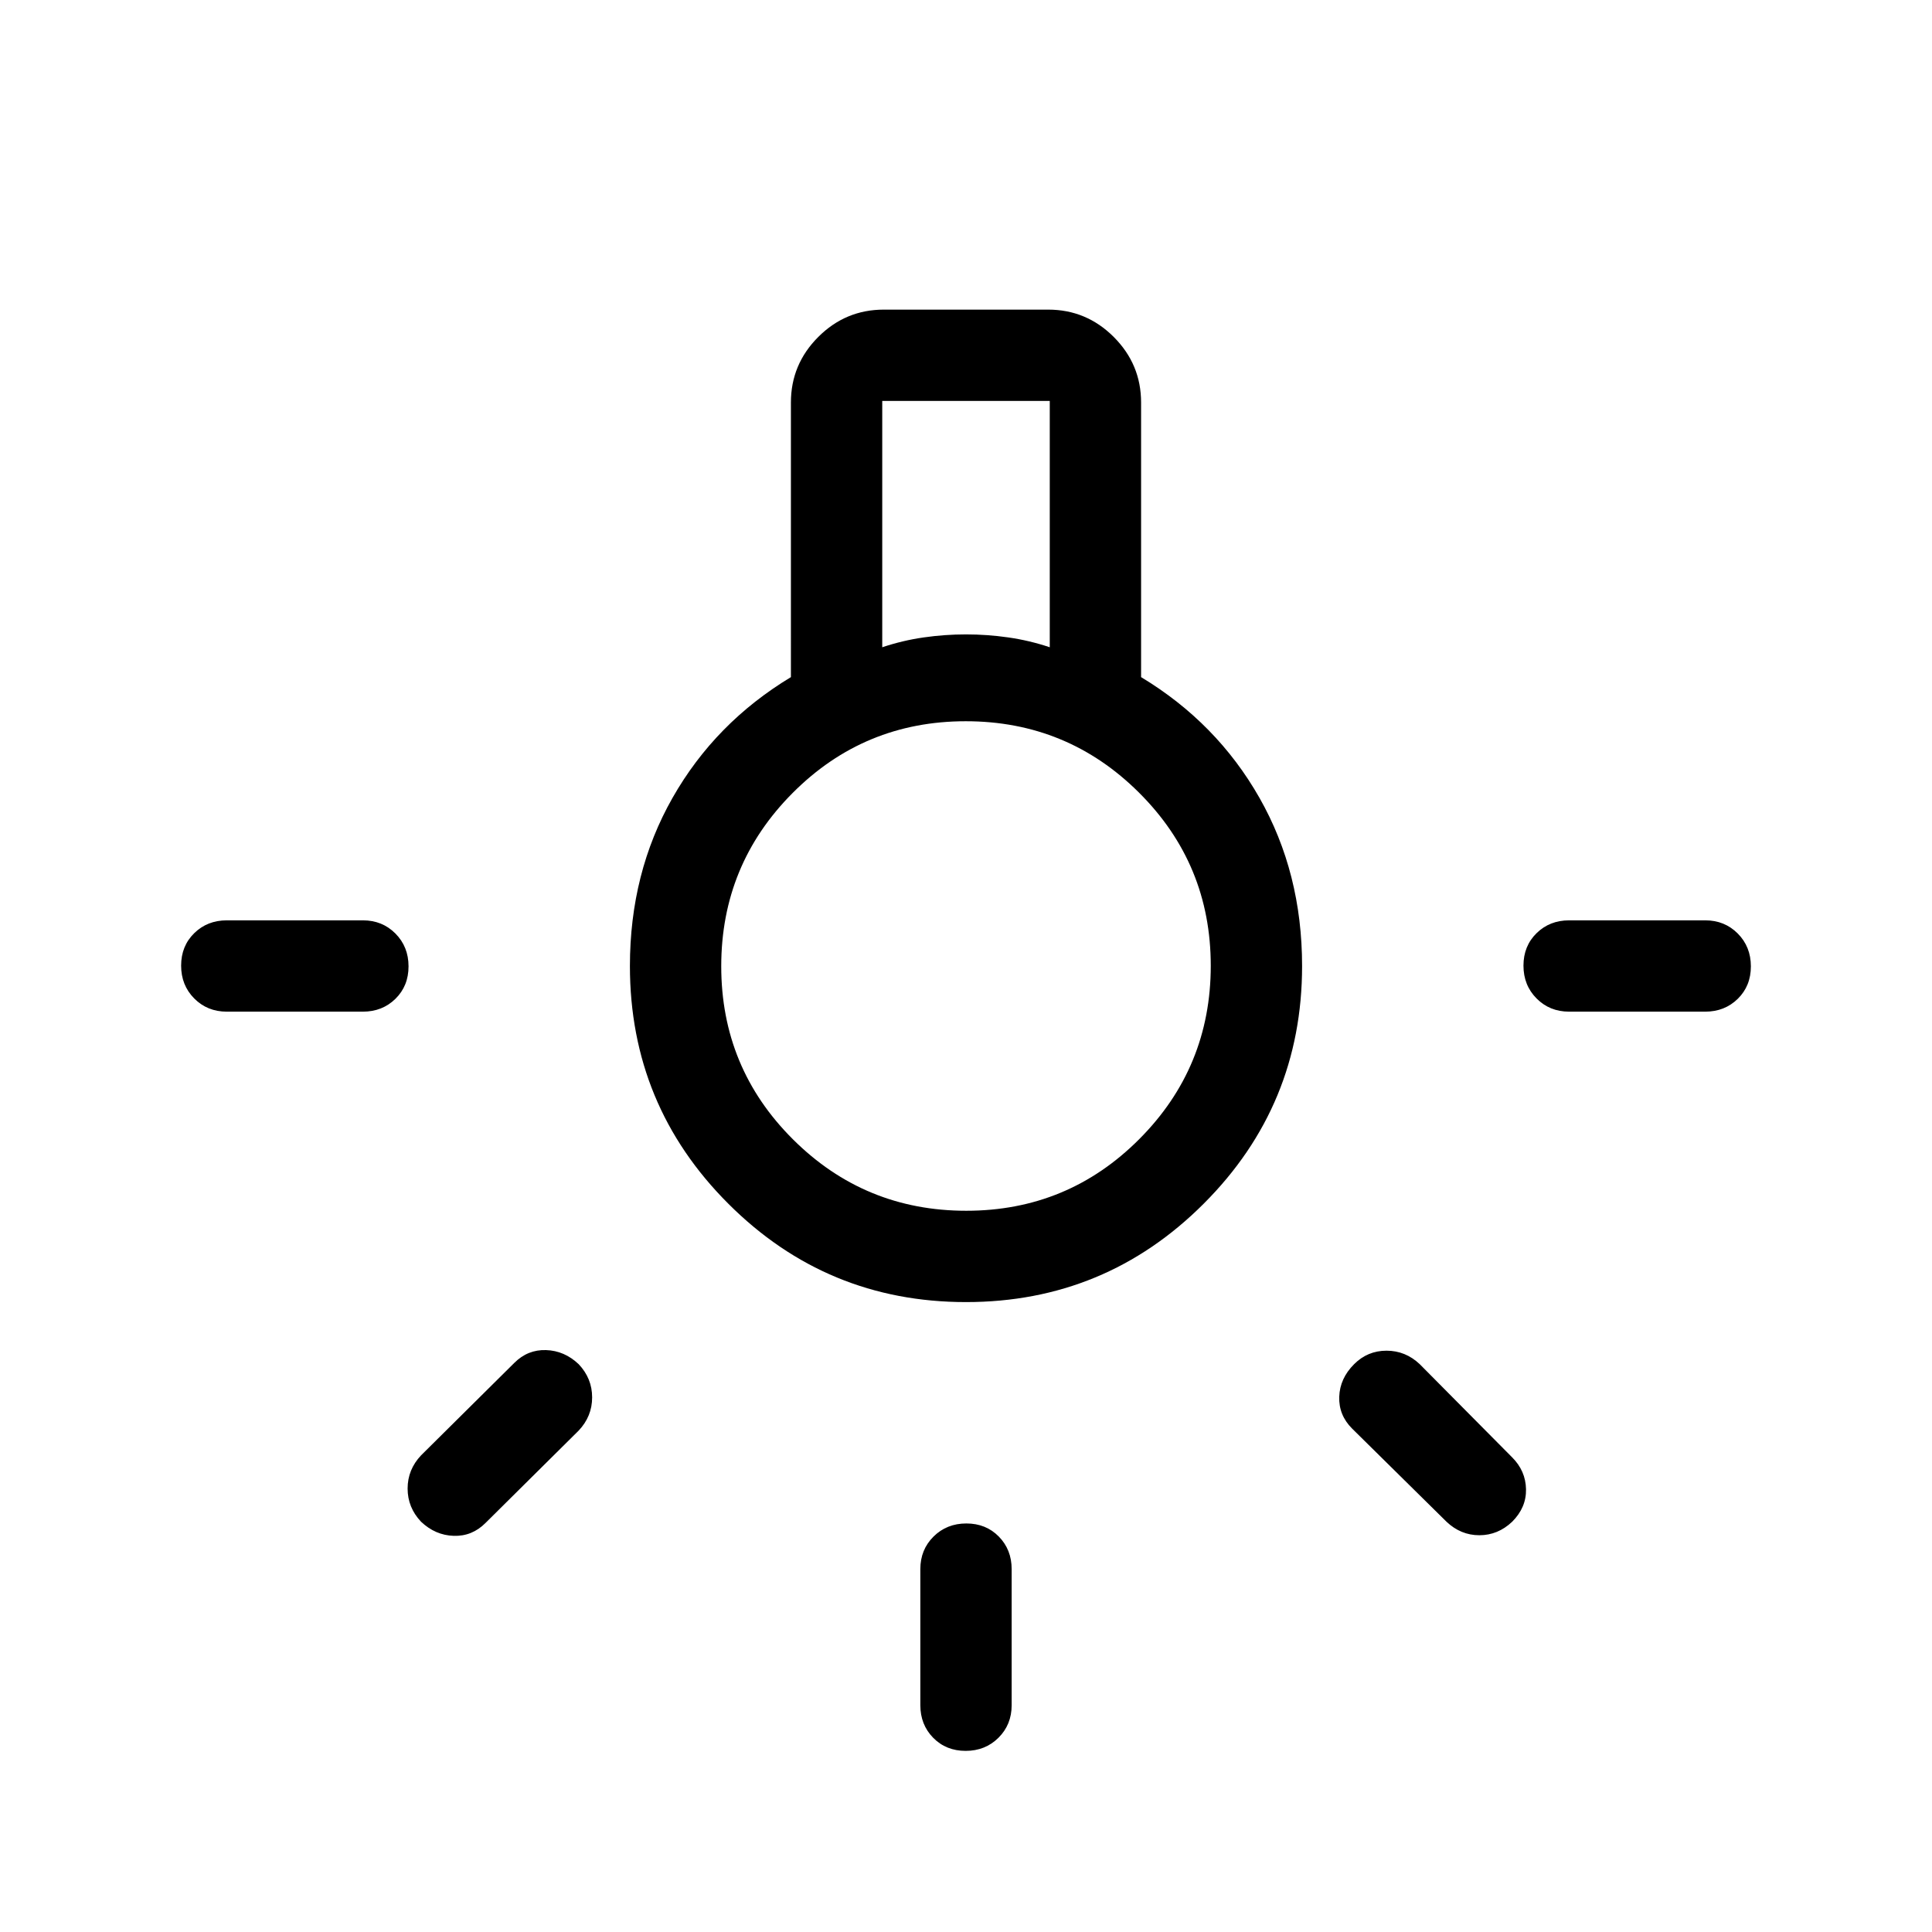 <svg xmlns="http://www.w3.org/2000/svg" height="48" viewBox="0 -960 960 960" width="48"><path d="M457.31-112.69v-67.62q0-9.67 6.56-16.18t16.31-6.51q9.74 0 16.13 6.51 6.38 6.51 6.38 16.18v67.62q0 9.67-6.56 16.18T479.82-90q-9.74 0-16.13-6.51-6.38-6.51-6.38-16.18Zm-344.62-390h67.62q9.67 0 16.18 6.56t6.51 16.31q0 9.74-6.51 16.13-6.51 6.38-16.18 6.38h-67.62q-9.67 0-16.18-6.56T90-480.18q0-9.74 6.51-16.13 6.51-6.38 16.18-6.38Zm667 0h67.62q9.67 0 16.18 6.56t6.51 16.31q0 9.74-6.51 16.13-6.51 6.38-16.18 6.38h-67.62q-9.67 0-16.18-6.56T757-480.18q0-9.74 6.51-16.13 6.51-6.38 16.18-6.38Zm-60.92 298.84-46.92-46.3q-6.7-6.7-6.39-15.81.31-9.12 7.39-16.19 6.69-6.7 16.11-6.7 9.42 0 16.5 6.7l45.92 46.3q6.7 6.7 6.89 15.81.19 9.12-6.89 16.19-7.07 6.7-16.3 6.7t-16.31-6.7Zm-509.54-33 46.31-45.92q6.69-6.69 15.81-6.38 9.11.3 16.19 7 6.69 7.07 6.69 16.5 0 9.42-6.69 16.5l-46.31 45.92q-6.69 6.69-15.81 6.38-9.11-.3-16.19-7-6.69-7.07-6.69-16.5 0-9.42 6.69-16.5ZM480-313q-69.23 0-118.11-48.89Q313-410.77 313-480q0-46.31 21.19-83.58 21.2-37.27 58.81-59.96V-760q0-18.98 13.59-32.57 13.58-13.58 32.56-13.58h81.7q18.98 0 32.56 13.58Q567-778.98 567-760v136.46q37.61 22.69 58.81 59.96Q647-526.31 647-480q0 69.23-48.89 118.11Q549.23-313 480-313Zm-41.62-325.38q10.12-3.39 20.62-4.89 10.5-1.5 21-1.5t21 1.5q10.5 1.5 20.62 4.89v-122.39h-83.24v122.39Zm41.74 280q50.5 0 86-35.62t35.5-86.12q0-50.5-35.62-86t-86.12-35.5q-50.5 0-86 35.62t-35.5 86.12q0 50.5 35.62 86t86.12 35.5ZM480-480Z"/></svg>
